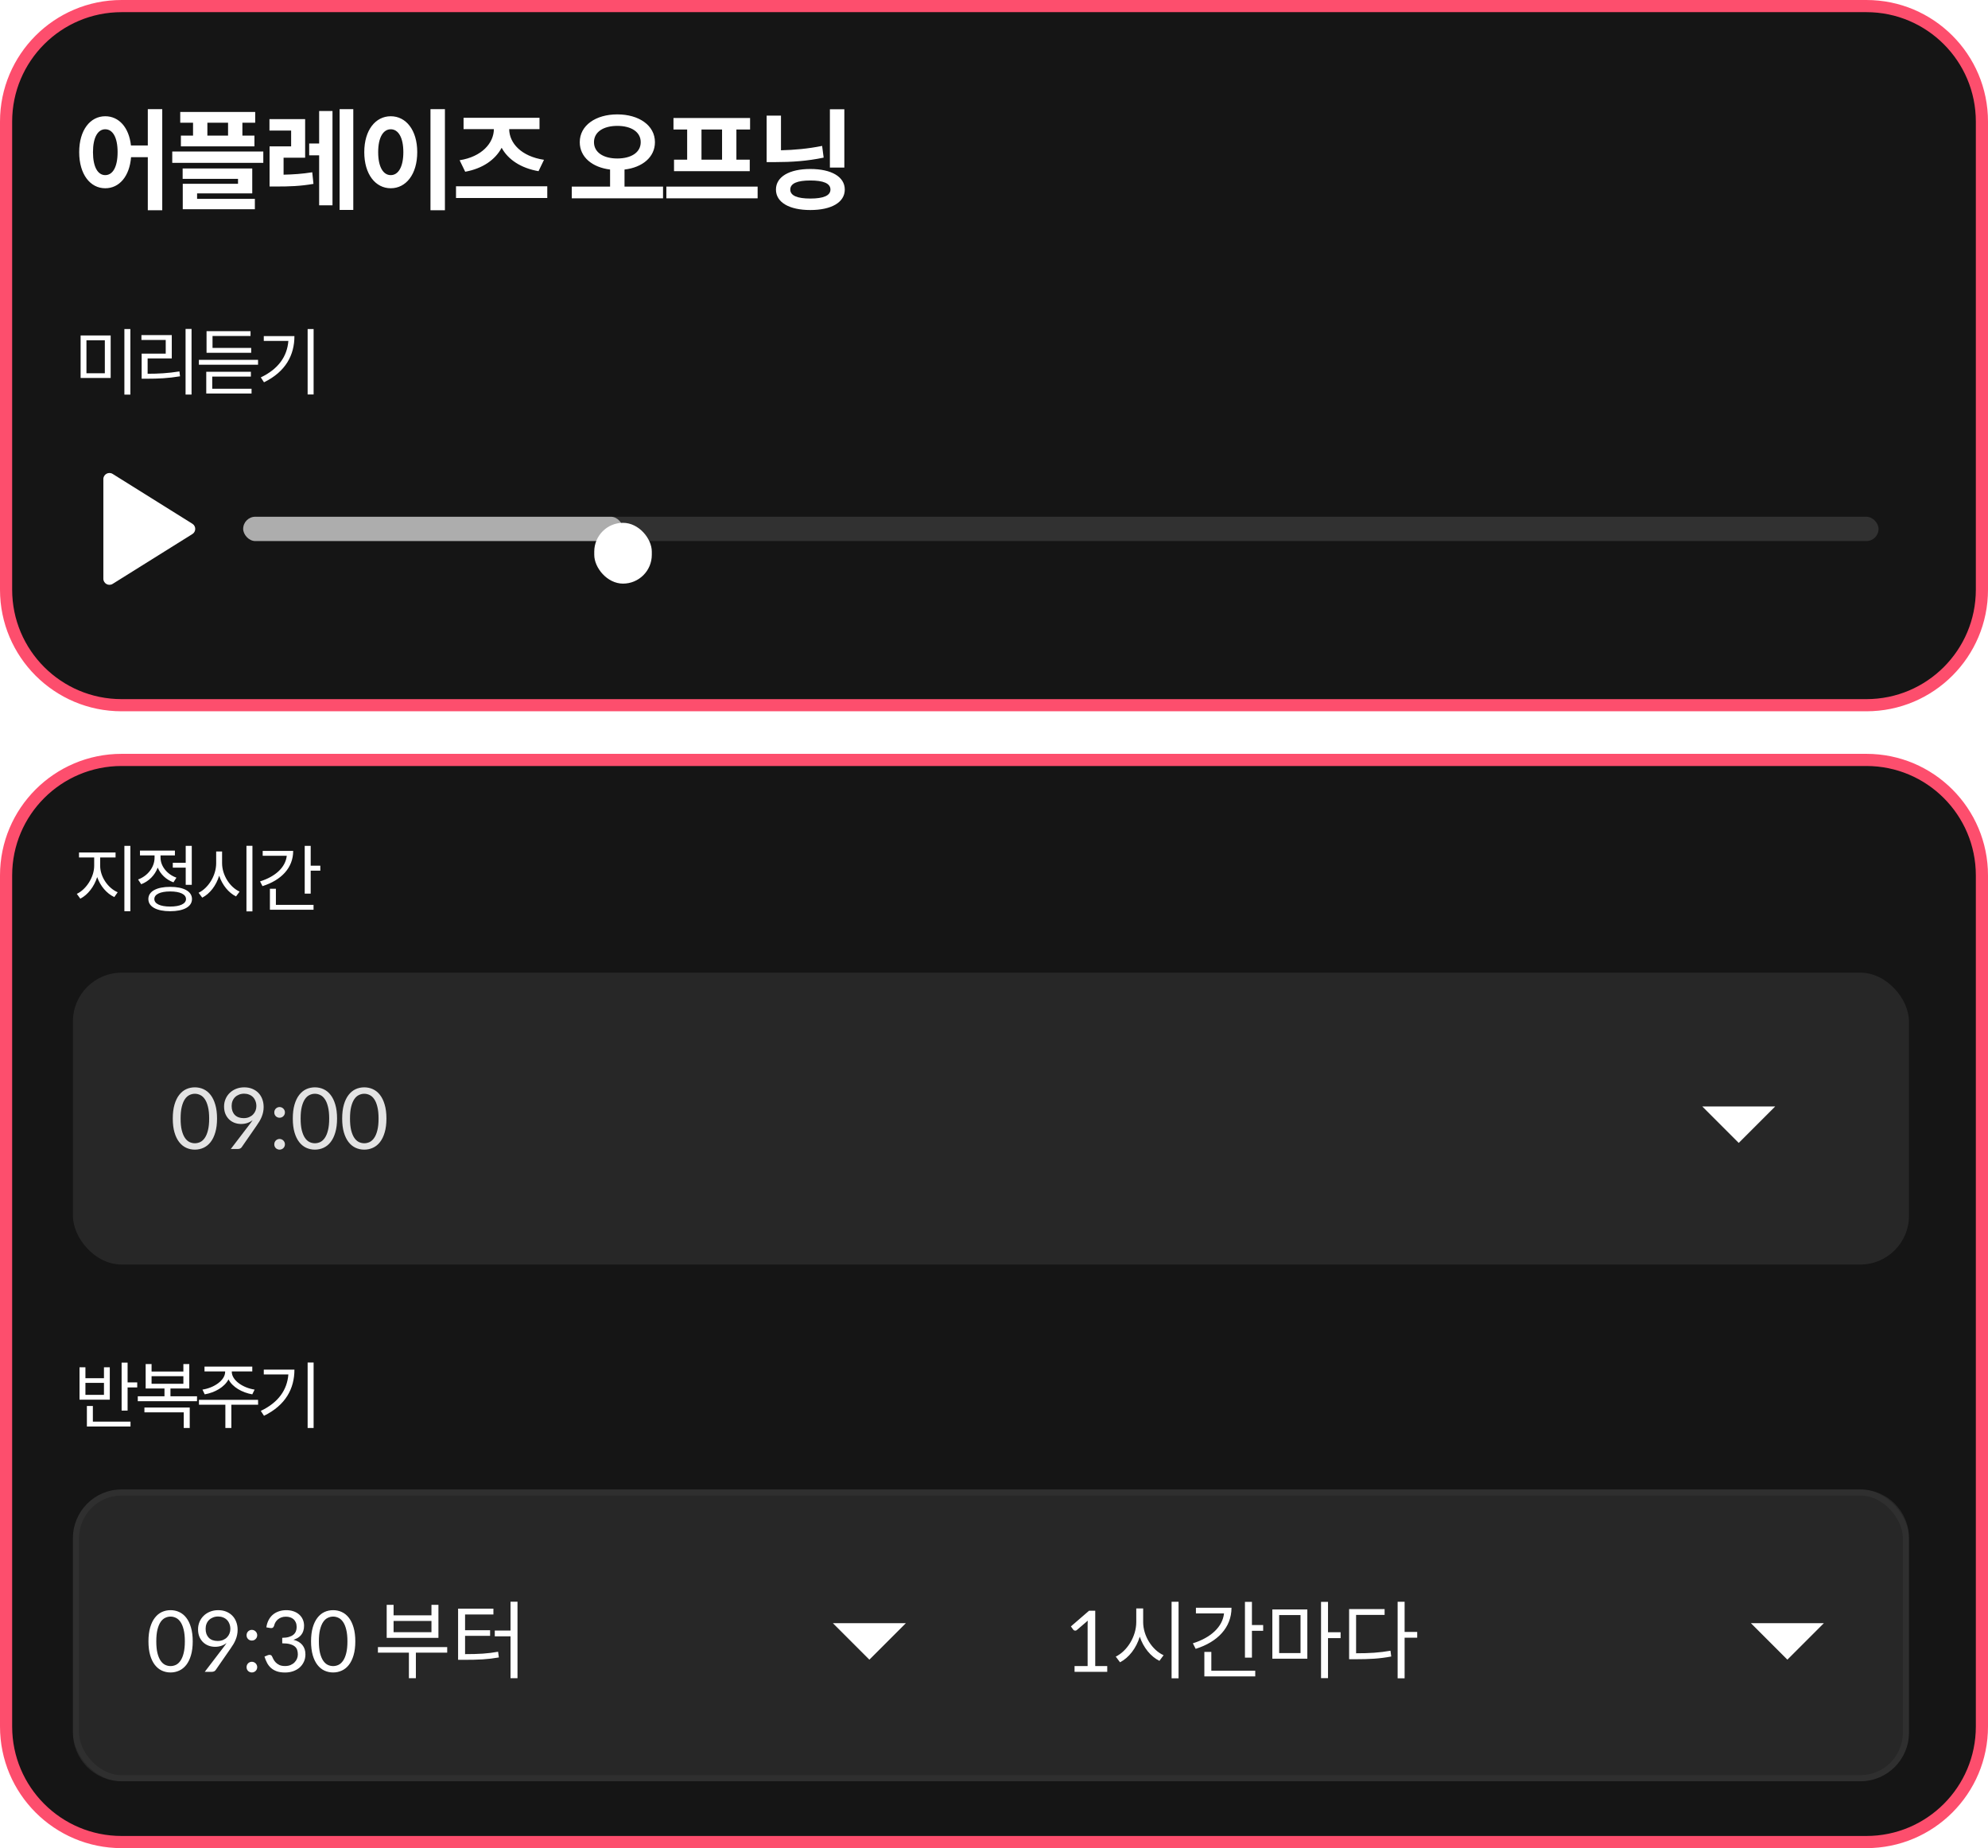 <svg width="327" height="304" viewBox="0 0 327 304" fill="none" xmlns="http://www.w3.org/2000/svg">
<path d="M20 1H307C317.493 1 326 9.507 326 20V97C326 107.493 317.493 116 307 116H20C9.507 116 1 107.493 1 97V20C1 9.507 9.507 1 20 1Z" fill="#151515" stroke="#FD4E6D" stroke-width="2"/>
<path d="M13.26 55.18V62.176H18.204V55.18H13.26ZM17.244 55.972V61.396H14.22V55.972H17.244ZM20.46 54.124V64.912H21.444V54.124H20.46ZM24.283 58.96H28.255V55.12H23.263V55.924H27.259V58.168H23.299V62.296H24.187C26.035 62.296 27.667 62.224 29.611 61.9L29.515 61.096C27.631 61.396 26.047 61.48 24.283 61.48V58.96ZM30.523 54.112V64.9H31.507V54.112H30.523ZM41.318 57.232H34.958V55.264H41.21V54.472H33.974V58.036H41.318V57.232ZM34.91 61.948H41.27V61.156H33.926V64.732H41.378V63.94H34.91V61.948ZM32.714 59.188V59.992H42.446V59.188H32.714ZM43.389 55.288V56.08H47.433C47.229 58.636 45.789 60.7 42.897 62.08L43.425 62.884C47.001 61.132 48.429 58.396 48.429 55.288H43.389ZM50.601 54.124V64.888H51.585V54.124H50.601Z" fill="white"/>
<path d="M31.643 87.848C32.27 87.456 32.27 86.544 31.643 86.152L18.53 77.956C17.864 77.54 17 78.019 17 78.804V95.196C17 95.981 17.864 96.46 18.53 96.044L31.643 87.848Z" fill="white"/>
<rect x="40" y="85" width="269" height="4" rx="2" fill="white" fill-opacity="0.12"/>
<rect x="40" y="85" width="62.48" height="4" rx="2" fill="white" fill-opacity="0.6"/>
<g filter="url(#filter0_d_4847_46482)">
<rect x="97.747" y="82" width="9.467" height="10" rx="4.733" fill="white"/>
</g>
<path d="M17.31 28.806C16.104 28.806 15.294 27.492 15.294 25.026C15.294 22.578 16.104 21.264 17.31 21.264C18.534 21.264 19.344 22.578 19.344 25.026C19.344 27.492 18.534 28.806 17.31 28.806ZM24.312 17.952V23.928H21.54C21.216 20.94 19.542 19.122 17.31 19.122C14.844 19.122 13.026 21.39 13.026 25.026C13.026 28.68 14.844 30.966 17.31 30.966C19.614 30.966 21.306 29.022 21.558 25.854H24.312V34.584H26.688V17.952H24.312ZM37.513 22.308H34.111V20.184H37.513V22.308ZM31.753 22.308H29.755V24.072H41.851V22.308H39.871V20.184H41.977V18.42H29.647V20.184H31.753V22.308ZM32.419 31.812H41.491V27.708H30.043V29.418H39.151V30.228H30.061V34.422H41.923V32.712H32.419V31.812ZM28.333 24.918V26.79H43.309V24.918H28.333ZM46.645 25.944H50.191V19.59H44.323V21.48H47.887V24.072H44.341V30.678H45.511C47.581 30.678 49.417 30.624 51.559 30.246L51.361 28.338C49.687 28.608 48.211 28.698 46.645 28.734V25.944ZM52.495 23.604H50.857V25.548H52.495V33.774H54.691V18.258H52.495V23.604ZM55.861 17.952V34.53H58.111V17.952H55.861ZM70.808 17.952V34.584H73.184V17.952H70.808ZM64.274 19.122C61.772 19.122 59.918 21.39 59.918 25.026C59.918 28.68 61.772 30.966 64.274 30.966C66.776 30.966 68.63 28.68 68.63 25.026C68.63 21.39 66.776 19.122 64.274 19.122ZM64.274 21.264C65.498 21.264 66.344 22.578 66.344 25.026C66.344 27.492 65.498 28.806 64.274 28.806C63.05 28.806 62.204 27.492 62.204 25.026C62.204 22.578 63.05 21.264 64.274 21.264ZM76.52 28.248C79.4 27.726 81.47 26.268 82.514 24.306C83.558 26.232 85.664 27.654 88.58 28.158L89.48 26.286C85.736 25.728 83.774 23.532 83.756 21.246H88.742V19.374H76.25V21.246H81.236C81.218 23.532 79.256 25.782 75.602 26.358L76.52 28.248ZM75.008 30.642V32.568H90.02V30.642H75.008ZM97.703 23.388C97.703 21.696 99.269 20.706 101.537 20.706C103.823 20.706 105.389 21.696 105.389 23.388C105.389 25.08 103.823 26.07 101.537 26.07C99.269 26.07 97.703 25.08 97.703 23.388ZM102.725 30.696V27.888C105.659 27.546 107.729 25.854 107.729 23.388C107.729 20.616 105.083 18.816 101.537 18.816C98.009 18.816 95.363 20.616 95.363 23.388C95.363 25.854 97.433 27.528 100.349 27.888V30.696H94.049V32.622H109.061V30.696H102.725ZM118.77 26.268H115.386V21.3H118.77V26.268ZM113.028 26.268H110.868V28.158H123.324V26.268H121.128V21.3H123.378V19.41H110.778V21.3H113.028V26.268ZM109.608 30.696V32.622H124.62V30.696H109.608ZM138.883 17.97H136.507V27.564H138.883V17.97ZM135.229 24C132.907 24.468 130.675 24.666 128.461 24.72V19.014H126.103V26.664H127.543C130.153 26.664 132.763 26.502 135.481 25.926L135.229 24ZM133.285 32.658C131.161 32.658 129.991 32.19 129.991 31.182C129.991 30.156 131.161 29.688 133.285 29.688C135.427 29.688 136.597 30.156 136.597 31.182C136.597 32.19 135.427 32.658 133.285 32.658ZM133.285 27.798C129.829 27.798 127.633 29.076 127.633 31.182C127.633 33.288 129.829 34.548 133.285 34.548C136.759 34.548 138.955 33.288 138.955 31.182C138.955 29.076 136.759 27.798 133.285 27.798Z" fill="white"/>
<path d="M20 125H307C317.493 125 326 133.507 326 144V284C326 294.493 317.493 303 307 303H20C9.507 303 1 294.493 1 284V144C1 133.507 9.507 125 20 125Z" fill="#151515" stroke="#FD4E6D" stroke-width="2"/>
<path d="M16.476 141.044H19.008V140.228H12.996V141.044H15.492V142.412C15.492 144.272 14.184 146.3 12.636 147.032L13.212 147.824C14.436 147.2 15.492 145.844 15.984 144.272C16.5 145.748 17.556 146.984 18.804 147.56L19.356 146.768C17.772 146.096 16.476 144.236 16.476 142.412V141.044ZM20.46 139.136V149.888H21.444V139.136H20.46ZM28.423 141.92V142.724H30.547V145.544H31.543V139.136H30.547V141.92H28.423ZM29.023 144.368C27.463 143.816 26.407 142.46 26.407 141.08V140.708H28.771V139.916H23.023V140.708H25.423V141.08C25.423 142.628 24.319 144.08 22.711 144.668L23.227 145.448C24.487 144.968 25.483 143.96 25.939 142.712C26.407 143.816 27.331 144.704 28.531 145.136L29.023 144.368ZM27.991 149.12C26.371 149.12 25.387 148.664 25.387 147.884C25.387 147.104 26.371 146.636 27.991 146.636C29.611 146.636 30.595 147.104 30.595 147.884C30.595 148.664 29.611 149.12 27.991 149.12ZM27.991 145.88C25.783 145.88 24.403 146.612 24.403 147.884C24.403 149.156 25.783 149.888 27.991 149.888C30.199 149.888 31.579 149.156 31.579 147.884C31.579 146.612 30.199 145.88 27.991 145.88ZM36.53 140.06H35.558V141.992C35.558 144.032 34.25 146.096 32.666 146.852L33.266 147.656C34.526 147.008 35.558 145.664 36.05 144.044C36.566 145.58 37.598 146.852 38.822 147.452L39.41 146.66C37.814 145.94 36.53 143.96 36.53 141.992V140.06ZM40.538 139.124V149.912H41.522V139.124H40.538ZM43.209 139.964V140.768H47.169C46.965 142.664 45.309 144.188 42.777 144.98L43.173 145.76C46.269 144.788 48.225 142.748 48.225 139.964H43.209ZM45.381 146.192H44.397V149.648H51.573V148.844H45.381V146.192ZM51.105 142.4V139.136H50.121V146.996H51.105V143.216H52.689V142.4H51.105Z" fill="white"/>
<rect x="12" y="160" width="302" height="48" rx="8" fill="white" fill-opacity="0.08"/>
<path d="M35.7 183.988C35.7 184.865 35.604 185.626 35.413 186.27C35.226 186.909 34.97 187.439 34.643 187.859C34.316 188.279 33.929 188.592 33.481 188.797C33.038 189.002 32.562 189.105 32.053 189.105C31.54 189.105 31.061 189.002 30.618 188.797C30.179 188.592 29.797 188.279 29.47 187.859C29.143 187.439 28.887 186.909 28.7 186.27C28.513 185.626 28.42 184.865 28.42 183.988C28.42 183.111 28.513 182.35 28.7 181.706C28.887 181.062 29.143 180.53 29.47 180.11C29.797 179.685 30.179 179.37 30.618 179.165C31.061 178.96 31.54 178.857 32.053 178.857C32.562 178.857 33.038 178.96 33.481 179.165C33.929 179.37 34.316 179.685 34.643 180.11C34.97 180.53 35.226 181.062 35.413 181.706C35.604 182.35 35.7 183.111 35.7 183.988ZM34.405 183.988C34.405 183.223 34.34 182.581 34.209 182.063C34.083 181.54 33.91 181.12 33.691 180.803C33.476 180.486 33.227 180.259 32.942 180.124C32.657 179.984 32.361 179.914 32.053 179.914C31.745 179.914 31.449 179.984 31.164 180.124C30.879 180.259 30.63 180.486 30.415 180.803C30.2 181.12 30.028 181.54 29.897 182.063C29.771 182.581 29.708 183.223 29.708 183.988C29.708 184.753 29.771 185.395 29.897 185.913C30.028 186.431 30.2 186.849 30.415 187.166C30.63 187.483 30.879 187.712 31.164 187.852C31.449 187.987 31.745 188.055 32.053 188.055C32.361 188.055 32.657 187.987 32.942 187.852C33.227 187.712 33.476 187.483 33.691 187.166C33.91 186.849 34.083 186.431 34.209 185.913C34.34 185.395 34.405 184.753 34.405 183.988ZM38.102 181.916C38.102 182.233 38.146 182.518 38.235 182.77C38.328 183.017 38.459 183.227 38.627 183.4C38.8 183.573 39.007 183.703 39.25 183.792C39.497 183.881 39.773 183.925 40.076 183.925C40.412 183.925 40.708 183.871 40.965 183.764C41.226 183.652 41.446 183.505 41.623 183.323C41.8 183.141 41.936 182.931 42.029 182.693C42.122 182.455 42.169 182.208 42.169 181.951C42.169 181.638 42.118 181.356 42.015 181.104C41.917 180.847 41.779 180.63 41.602 180.453C41.425 180.276 41.212 180.14 40.965 180.047C40.722 179.949 40.454 179.9 40.16 179.9C39.852 179.9 39.572 179.951 39.32 180.054C39.068 180.152 38.851 180.29 38.669 180.467C38.487 180.644 38.347 180.857 38.249 181.104C38.151 181.351 38.102 181.622 38.102 181.916ZM41.014 185.003C41.117 184.868 41.212 184.739 41.301 184.618C41.39 184.497 41.474 184.375 41.553 184.254C41.296 184.459 41.007 184.616 40.685 184.723C40.363 184.83 40.022 184.884 39.663 184.884C39.285 184.884 38.926 184.821 38.585 184.695C38.249 184.569 37.953 184.385 37.696 184.142C37.439 183.895 37.234 183.594 37.08 183.239C36.931 182.88 36.856 182.469 36.856 182.007C36.856 181.568 36.938 181.158 37.101 180.775C37.264 180.392 37.493 180.059 37.787 179.774C38.081 179.489 38.431 179.265 38.837 179.102C39.243 178.939 39.689 178.857 40.174 178.857C40.655 178.857 41.091 178.936 41.483 179.095C41.875 179.254 42.211 179.475 42.491 179.76C42.771 180.045 42.986 180.385 43.135 180.782C43.289 181.179 43.366 181.617 43.366 182.098C43.366 182.387 43.338 182.663 43.282 182.924C43.231 183.181 43.154 183.435 43.051 183.687C42.953 183.934 42.832 184.182 42.687 184.429C42.542 184.672 42.379 184.921 42.197 185.178L39.754 188.706C39.693 188.795 39.607 188.867 39.495 188.923C39.383 188.974 39.255 189 39.11 189H37.962L41.014 185.003ZM45.117 188.23C45.117 188.109 45.138 187.994 45.18 187.887C45.227 187.78 45.288 187.686 45.362 187.607C45.441 187.528 45.535 187.465 45.642 187.418C45.749 187.371 45.864 187.348 45.985 187.348C46.106 187.348 46.221 187.371 46.328 187.418C46.435 187.465 46.529 187.528 46.608 187.607C46.688 187.686 46.751 187.78 46.797 187.887C46.844 187.994 46.867 188.109 46.867 188.23C46.867 188.356 46.844 188.473 46.797 188.58C46.751 188.683 46.688 188.774 46.608 188.853C46.529 188.932 46.435 188.993 46.328 189.035C46.221 189.082 46.106 189.105 45.985 189.105C45.864 189.105 45.749 189.082 45.642 189.035C45.535 188.993 45.441 188.932 45.362 188.853C45.288 188.774 45.227 188.683 45.18 188.58C45.138 188.473 45.117 188.356 45.117 188.23ZM45.117 182.98C45.117 182.859 45.138 182.744 45.18 182.637C45.227 182.53 45.288 182.436 45.362 182.357C45.441 182.278 45.535 182.215 45.642 182.168C45.749 182.121 45.864 182.098 45.985 182.098C46.106 182.098 46.221 182.121 46.328 182.168C46.435 182.215 46.529 182.278 46.608 182.357C46.688 182.436 46.751 182.53 46.797 182.637C46.844 182.744 46.867 182.859 46.867 182.98C46.867 183.106 46.844 183.223 46.797 183.33C46.751 183.433 46.688 183.524 46.608 183.603C46.529 183.682 46.435 183.745 46.328 183.792C46.221 183.834 46.106 183.855 45.985 183.855C45.864 183.855 45.749 183.834 45.642 183.792C45.535 183.745 45.441 183.682 45.362 183.603C45.288 183.524 45.227 183.433 45.18 183.33C45.138 183.223 45.117 183.106 45.117 182.98ZM55.442 183.988C55.442 184.865 55.346 185.626 55.155 186.27C54.968 186.909 54.712 187.439 54.385 187.859C54.059 188.279 53.671 188.592 53.223 188.797C52.78 189.002 52.304 189.105 51.795 189.105C51.282 189.105 50.803 189.002 50.36 188.797C49.922 188.592 49.539 188.279 49.212 187.859C48.886 187.439 48.629 186.909 48.442 186.27C48.255 185.626 48.162 184.865 48.162 183.988C48.162 183.111 48.255 182.35 48.442 181.706C48.629 181.062 48.886 180.53 49.212 180.11C49.539 179.685 49.922 179.37 50.36 179.165C50.803 178.96 51.282 178.857 51.795 178.857C52.304 178.857 52.78 178.96 53.223 179.165C53.671 179.37 54.059 179.685 54.385 180.11C54.712 180.53 54.968 181.062 55.155 181.706C55.346 182.35 55.442 183.111 55.442 183.988ZM54.147 183.988C54.147 183.223 54.082 182.581 53.951 182.063C53.825 181.54 53.653 181.12 53.433 180.803C53.218 180.486 52.969 180.259 52.684 180.124C52.4 179.984 52.103 179.914 51.795 179.914C51.487 179.914 51.191 179.984 50.906 180.124C50.621 180.259 50.372 180.486 50.157 180.803C49.943 181.12 49.77 181.54 49.639 182.063C49.513 182.581 49.45 183.223 49.45 183.988C49.45 184.753 49.513 185.395 49.639 185.913C49.77 186.431 49.943 186.849 50.157 187.166C50.372 187.483 50.621 187.712 50.906 187.852C51.191 187.987 51.487 188.055 51.795 188.055C52.103 188.055 52.4 187.987 52.684 187.852C52.969 187.712 53.218 187.483 53.433 187.166C53.653 186.849 53.825 186.431 53.951 185.913C54.082 185.395 54.147 184.753 54.147 183.988ZM63.563 183.988C63.563 184.865 63.468 185.626 63.276 186.27C63.09 186.909 62.833 187.439 62.506 187.859C62.18 188.279 61.792 188.592 61.344 188.797C60.901 189.002 60.425 189.105 59.916 189.105C59.403 189.105 58.925 189.002 58.481 188.797C58.043 188.592 57.66 188.279 57.333 187.859C57.007 187.439 56.75 186.909 56.563 186.27C56.377 185.626 56.283 184.865 56.283 183.988C56.283 183.111 56.377 182.35 56.563 181.706C56.75 181.062 57.007 180.53 57.333 180.11C57.66 179.685 58.043 179.37 58.481 179.165C58.925 178.96 59.403 178.857 59.916 178.857C60.425 178.857 60.901 178.96 61.344 179.165C61.792 179.37 62.18 179.685 62.506 180.11C62.833 180.53 63.09 181.062 63.276 181.706C63.468 182.35 63.563 183.111 63.563 183.988ZM62.268 183.988C62.268 183.223 62.203 182.581 62.072 182.063C61.946 181.54 61.774 181.12 61.554 180.803C61.34 180.486 61.09 180.259 60.805 180.124C60.521 179.984 60.224 179.914 59.916 179.914C59.608 179.914 59.312 179.984 59.027 180.124C58.743 180.259 58.493 180.486 58.278 180.803C58.064 181.12 57.891 181.54 57.76 182.063C57.634 182.581 57.571 183.223 57.571 183.988C57.571 184.753 57.634 185.395 57.76 185.913C57.891 186.431 58.064 186.849 58.278 187.166C58.493 187.483 58.743 187.712 59.027 187.852C59.312 187.987 59.608 188.055 59.916 188.055C60.224 188.055 60.521 187.987 60.805 187.852C61.09 187.712 61.34 187.483 61.554 187.166C61.774 186.849 61.946 186.431 62.072 185.913C62.203 185.395 62.268 184.753 62.268 183.988Z" fill="white" fill-opacity="0.87"/>
<path d="M286 188L280 182H292L286 188Z" fill="white"/>
<path d="M17.1 229.44H14.052V227.472H17.1V229.44ZM18.06 224.904H17.1V226.704H14.052V224.904H13.08V230.232H18.06V224.904ZM15.276 231.276H14.292V234.648H21.468V233.844H15.276V231.276ZM20.988 227.388V224.136H20.004V232.032H20.988V228.216H22.572V227.388H20.988ZM23.755 232.32H30.223V234.888H31.207V231.528H23.755V232.32ZM24.931 226.368H30.163V227.616H24.931V226.368ZM28.039 229.68V228.396H31.135V224.376H30.163V225.6H24.931V224.376H23.959V228.396H27.055V229.68H22.663V230.484H32.407V229.68H28.039ZM33.674 229.356C35.342 229.068 36.926 228.168 37.586 226.896C38.234 228.168 39.83 229.068 41.498 229.356L41.882 228.576C39.986 228.3 38.126 227.064 38.126 225.648V225.588H41.498V224.796H33.638V225.588H37.034V225.648C37.034 227.064 35.174 228.3 33.302 228.576L33.674 229.356ZM42.446 230.256H32.726V231.06H37.07V234.888H38.054V231.06H42.458L42.446 230.256ZM43.389 225.288V226.08H47.433C47.229 228.636 45.789 230.7 42.897 232.08L43.425 232.884C47.001 231.132 48.429 228.396 48.429 225.288H43.389ZM50.601 224.124V234.888H51.585V224.124H50.601Z" fill="white"/>
<path d="M12 253C12 248.582 15.582 245 20 245H163V293H20C15.582 293 12 289.418 12 285V253Z" fill="white" fill-opacity="0.08"/>
<path d="M31.7 269.988C31.7 270.865 31.604 271.626 31.413 272.27C31.226 272.909 30.97 273.439 30.643 273.859C30.316 274.279 29.929 274.592 29.481 274.797C29.038 275.002 28.562 275.105 28.053 275.105C27.54 275.105 27.061 275.002 26.618 274.797C26.179 274.592 25.797 274.279 25.47 273.859C25.143 273.439 24.887 272.909 24.7 272.27C24.513 271.626 24.42 270.865 24.42 269.988C24.42 269.111 24.513 268.35 24.7 267.706C24.887 267.062 25.143 266.53 25.47 266.11C25.797 265.685 26.179 265.37 26.618 265.165C27.061 264.96 27.54 264.857 28.053 264.857C28.562 264.857 29.038 264.96 29.481 265.165C29.929 265.37 30.316 265.685 30.643 266.11C30.97 266.53 31.226 267.062 31.413 267.706C31.604 268.35 31.7 269.111 31.7 269.988ZM30.405 269.988C30.405 269.223 30.34 268.581 30.209 268.063C30.083 267.54 29.91 267.12 29.691 266.803C29.476 266.486 29.227 266.259 28.942 266.124C28.657 265.984 28.361 265.914 28.053 265.914C27.745 265.914 27.449 265.984 27.164 266.124C26.879 266.259 26.63 266.486 26.415 266.803C26.2 267.12 26.028 267.54 25.897 268.063C25.771 268.581 25.708 269.223 25.708 269.988C25.708 270.753 25.771 271.395 25.897 271.913C26.028 272.431 26.2 272.849 26.415 273.166C26.63 273.483 26.879 273.712 27.164 273.852C27.449 273.987 27.745 274.055 28.053 274.055C28.361 274.055 28.657 273.987 28.942 273.852C29.227 273.712 29.476 273.483 29.691 273.166C29.91 272.849 30.083 272.431 30.209 271.913C30.34 271.395 30.405 270.753 30.405 269.988ZM33.822 267.916C33.822 268.233 33.866 268.518 33.955 268.77C34.048 269.017 34.179 269.227 34.347 269.4C34.52 269.573 34.727 269.703 34.97 269.792C35.217 269.881 35.493 269.925 35.796 269.925C36.132 269.925 36.428 269.871 36.685 269.764C36.946 269.652 37.166 269.505 37.343 269.323C37.52 269.141 37.656 268.931 37.749 268.693C37.842 268.455 37.889 268.208 37.889 267.951C37.889 267.638 37.838 267.356 37.735 267.104C37.637 266.847 37.499 266.63 37.322 266.453C37.145 266.276 36.932 266.14 36.685 266.047C36.442 265.949 36.174 265.9 35.88 265.9C35.572 265.9 35.292 265.951 35.04 266.054C34.788 266.152 34.571 266.29 34.389 266.467C34.207 266.644 34.067 266.857 33.969 267.104C33.871 267.351 33.822 267.622 33.822 267.916ZM36.734 271.003C36.837 270.868 36.932 270.739 37.021 270.618C37.11 270.497 37.194 270.375 37.273 270.254C37.016 270.459 36.727 270.616 36.405 270.723C36.083 270.83 35.742 270.884 35.383 270.884C35.005 270.884 34.646 270.821 34.305 270.695C33.969 270.569 33.673 270.385 33.416 270.142C33.159 269.895 32.954 269.594 32.8 269.239C32.651 268.88 32.576 268.469 32.576 268.007C32.576 267.568 32.658 267.158 32.821 266.775C32.984 266.392 33.213 266.059 33.507 265.774C33.801 265.489 34.151 265.265 34.557 265.102C34.963 264.939 35.409 264.857 35.894 264.857C36.375 264.857 36.811 264.936 37.203 265.095C37.595 265.254 37.931 265.475 38.211 265.76C38.491 266.045 38.706 266.385 38.855 266.782C39.009 267.179 39.086 267.617 39.086 268.098C39.086 268.387 39.058 268.663 39.002 268.924C38.951 269.181 38.874 269.435 38.771 269.687C38.673 269.934 38.552 270.182 38.407 270.429C38.262 270.672 38.099 270.921 37.917 271.178L35.474 274.706C35.413 274.795 35.327 274.867 35.215 274.923C35.103 274.974 34.975 275 34.83 275H33.682L36.734 271.003ZM40.557 274.23C40.557 274.109 40.578 273.994 40.62 273.887C40.667 273.78 40.727 273.686 40.802 273.607C40.882 273.528 40.975 273.465 41.082 273.418C41.19 273.371 41.304 273.348 41.425 273.348C41.547 273.348 41.661 273.371 41.768 273.418C41.876 273.465 41.969 273.528 42.048 273.607C42.127 273.686 42.191 273.78 42.237 273.887C42.284 273.994 42.307 274.109 42.307 274.23C42.307 274.356 42.284 274.473 42.237 274.58C42.191 274.683 42.127 274.774 42.048 274.853C41.969 274.932 41.876 274.993 41.768 275.035C41.661 275.082 41.547 275.105 41.425 275.105C41.304 275.105 41.19 275.082 41.082 275.035C40.975 274.993 40.882 274.932 40.802 274.853C40.727 274.774 40.667 274.683 40.62 274.58C40.578 274.473 40.557 274.356 40.557 274.23ZM40.557 268.98C40.557 268.859 40.578 268.744 40.62 268.637C40.667 268.53 40.727 268.436 40.802 268.357C40.882 268.278 40.975 268.215 41.082 268.168C41.19 268.121 41.304 268.098 41.425 268.098C41.547 268.098 41.661 268.121 41.768 268.168C41.876 268.215 41.969 268.278 42.048 268.357C42.127 268.436 42.191 268.53 42.237 268.637C42.284 268.744 42.307 268.859 42.307 268.98C42.307 269.106 42.284 269.223 42.237 269.33C42.191 269.433 42.127 269.524 42.048 269.603C41.969 269.682 41.876 269.745 41.768 269.792C41.661 269.834 41.547 269.855 41.425 269.855C41.304 269.855 41.19 269.834 41.082 269.792C40.975 269.745 40.882 269.682 40.802 269.603C40.727 269.524 40.667 269.433 40.62 269.33C40.578 269.223 40.557 269.106 40.557 268.98ZM43.812 267.685C43.877 267.228 44.004 266.824 44.19 266.474C44.377 266.119 44.612 265.823 44.897 265.585C45.187 265.347 45.516 265.167 45.884 265.046C46.258 264.92 46.659 264.857 47.088 264.857C47.513 264.857 47.905 264.918 48.264 265.039C48.623 265.16 48.931 265.333 49.188 265.557C49.45 265.781 49.653 266.052 49.797 266.369C49.942 266.686 50.014 267.039 50.014 267.426C50.014 267.743 49.972 268.028 49.888 268.28C49.809 268.527 49.692 268.744 49.538 268.931C49.389 269.118 49.207 269.276 48.992 269.407C48.778 269.538 48.537 269.645 48.271 269.729C48.925 269.897 49.414 270.186 49.741 270.597C50.072 271.003 50.238 271.512 50.238 272.123C50.238 272.585 50.15 273 49.972 273.369C49.8 273.738 49.562 274.053 49.258 274.314C48.955 274.571 48.6 274.769 48.194 274.909C47.793 275.044 47.361 275.112 46.899 275.112C46.367 275.112 45.912 275.047 45.534 274.916C45.156 274.781 44.837 274.596 44.575 274.363C44.314 274.13 44.099 273.854 43.931 273.537C43.763 273.215 43.621 272.867 43.504 272.494L44.043 272.27C44.183 272.209 44.319 272.193 44.449 272.221C44.584 272.249 44.682 272.326 44.743 272.452C44.804 272.583 44.879 272.739 44.967 272.921C45.06 273.103 45.187 273.278 45.345 273.446C45.504 273.614 45.705 273.756 45.947 273.873C46.194 273.99 46.507 274.048 46.885 274.048C47.235 274.048 47.541 273.992 47.802 273.88C48.068 273.763 48.288 273.614 48.46 273.432C48.638 273.25 48.77 273.047 48.859 272.823C48.948 272.599 48.992 272.377 48.992 272.158C48.992 271.887 48.957 271.64 48.887 271.416C48.817 271.192 48.687 270.998 48.495 270.835C48.304 270.672 48.04 270.543 47.704 270.45C47.373 270.357 46.946 270.31 46.423 270.31V269.407C46.852 269.402 47.217 269.356 47.515 269.267C47.819 269.178 48.063 269.057 48.25 268.903C48.441 268.749 48.579 268.565 48.663 268.35C48.752 268.135 48.796 267.897 48.796 267.636C48.796 267.347 48.749 267.095 48.656 266.88C48.568 266.665 48.444 266.488 48.285 266.348C48.127 266.208 47.938 266.103 47.718 266.033C47.504 265.963 47.27 265.928 47.018 265.928C46.766 265.928 46.531 265.965 46.311 266.04C46.096 266.115 45.905 266.22 45.737 266.355C45.574 266.486 45.436 266.642 45.324 266.824C45.212 267.006 45.133 267.207 45.086 267.426C45.026 267.589 44.949 267.699 44.855 267.755C44.767 267.806 44.636 267.82 44.463 267.797L43.812 267.685ZM58.443 269.988C58.443 270.865 58.348 271.626 58.156 272.27C57.97 272.909 57.713 273.439 57.386 273.859C57.06 274.279 56.672 274.592 56.224 274.797C55.781 275.002 55.305 275.105 54.796 275.105C54.283 275.105 53.805 275.002 53.361 274.797C52.923 274.592 52.54 274.279 52.213 273.859C51.887 273.439 51.63 272.909 51.443 272.27C51.257 271.626 51.163 270.865 51.163 269.988C51.163 269.111 51.257 268.35 51.443 267.706C51.63 267.062 51.887 266.53 52.213 266.11C52.54 265.685 52.923 265.37 53.361 265.165C53.805 264.96 54.283 264.857 54.796 264.857C55.305 264.857 55.781 264.96 56.224 265.165C56.672 265.37 57.06 265.685 57.386 266.11C57.713 266.53 57.97 267.062 58.156 267.706C58.348 268.35 58.443 269.111 58.443 269.988ZM57.148 269.988C57.148 269.223 57.083 268.581 56.952 268.063C56.826 267.54 56.654 267.12 56.434 266.803C56.22 266.486 55.97 266.259 55.685 266.124C55.401 265.984 55.104 265.914 54.796 265.914C54.488 265.914 54.192 265.984 53.907 266.124C53.623 266.259 53.373 266.486 53.158 266.803C52.944 267.12 52.771 267.54 52.64 268.063C52.514 268.581 52.451 269.223 52.451 269.988C52.451 270.753 52.514 271.395 52.64 271.913C52.771 272.431 52.944 272.849 53.158 273.166C53.373 273.483 53.623 273.712 53.907 273.852C54.192 273.987 54.488 274.055 54.796 274.055C55.104 274.055 55.401 273.987 55.685 273.852C55.97 273.712 56.22 273.483 56.434 273.166C56.654 272.849 56.826 272.431 56.952 271.913C57.083 271.395 57.148 270.753 57.148 269.988ZM70.969 268.476H64.739V266.628H70.969V268.476ZM72.117 263.982H70.969V265.704H64.739V263.982H63.605V269.414H72.117V263.982ZM73.559 270.926H62.163V271.85H67.259V276.05H68.407V271.85H73.559V270.926ZM76.498 269.078H80.614V268.154H76.498V265.564H81.16V264.612H75.35V273.026H76.316C78.71 273.026 80.236 272.956 82.056 272.634L81.93 271.696C80.222 272.004 78.766 272.088 76.498 272.088V269.078ZM83.974 263.464V268.21H81.384V269.162H83.974V276.05H85.122V263.464H83.974Z" fill="white"/>
<path d="M143 273L137 267H149L143 273Z" fill="white"/>
<path d="M163 245H306C310.418 245 314 248.582 314 253V285C314 289.418 310.418 293 306 293H163V245Z" fill="white" fill-opacity="0.08"/>
<path d="M182.126 274.048V275H176.75V274.048H178.899V267.209C178.899 267.004 178.906 266.796 178.92 266.586L177.135 268.119C177.074 268.17 177.014 268.203 176.953 268.217C176.892 268.226 176.836 268.226 176.785 268.217C176.734 268.208 176.685 268.189 176.638 268.161C176.596 268.133 176.563 268.103 176.54 268.07L176.148 267.531L179.137 264.948H180.152V274.048H182.126ZM188.035 264.57H186.901V266.824C186.901 269.204 185.375 271.612 183.527 272.494L184.227 273.432C185.697 272.676 186.901 271.108 187.475 269.218C188.077 271.01 189.281 272.494 190.709 273.194L191.395 272.27C189.533 271.43 188.035 269.12 188.035 266.824V264.57ZM192.711 263.478V276.064H193.859V263.478H192.711ZM196.714 264.458V265.396H201.334C201.096 267.608 199.164 269.386 196.21 270.31L196.672 271.22C200.284 270.086 202.566 267.706 202.566 264.458H196.714ZM199.248 271.724H198.1V275.756H206.472V274.818H199.248V271.724ZM205.926 267.3V263.492H204.778V272.662H205.926V268.252H207.774V267.3H205.926ZM210.405 265.662H213.919V271.92H210.405V265.662ZM209.285 272.844H215.039V264.738H209.285V272.844ZM220.513 268.49H218.441V263.492H217.293V276.036H218.441V269.456H220.513V268.49ZM223.06 265.634H227.75V264.682H221.912V272.928H222.906C225.272 272.928 226.924 272.844 228.842 272.48L228.716 271.528C226.896 271.85 225.286 271.948 223.06 271.948V265.634ZM233.112 268.434H231.04V263.478H229.892V276.064H231.04V269.386H233.112V268.434Z" fill="white"/>
<path d="M294 273L288 267H300L294 273Z" fill="white"/>
<rect x="12.5" y="245.5" width="301" height="47" rx="7.5" stroke="white" stroke-opacity="0.04"/>
<defs>
<filter id="filter0_d_4847_46482" x="87.747" y="76" width="29.467" height="30" filterUnits="userSpaceOnUse" color-interpolation-filters="sRGB">
<feFlood flood-opacity="0" result="BackgroundImageFix"/>
<feColorMatrix in="SourceAlpha" type="matrix" values="0 0 0 0 0 0 0 0 0 0 0 0 0 0 0 0 0 0 127 0" result="hardAlpha"/>
<feOffset dy="4"/>
<feGaussianBlur stdDeviation="5"/>
<feComposite in2="hardAlpha" operator="out"/>
<feColorMatrix type="matrix" values="0 0 0 0 0 0 0 0 0 0 0 0 0 0 0 0 0 0 0.8 0"/>
<feBlend mode="normal" in2="BackgroundImageFix" result="effect1_dropShadow_4847_46482"/>
<feBlend mode="normal" in="SourceGraphic" in2="effect1_dropShadow_4847_46482" result="shape"/>
</filter>
</defs>
</svg>
